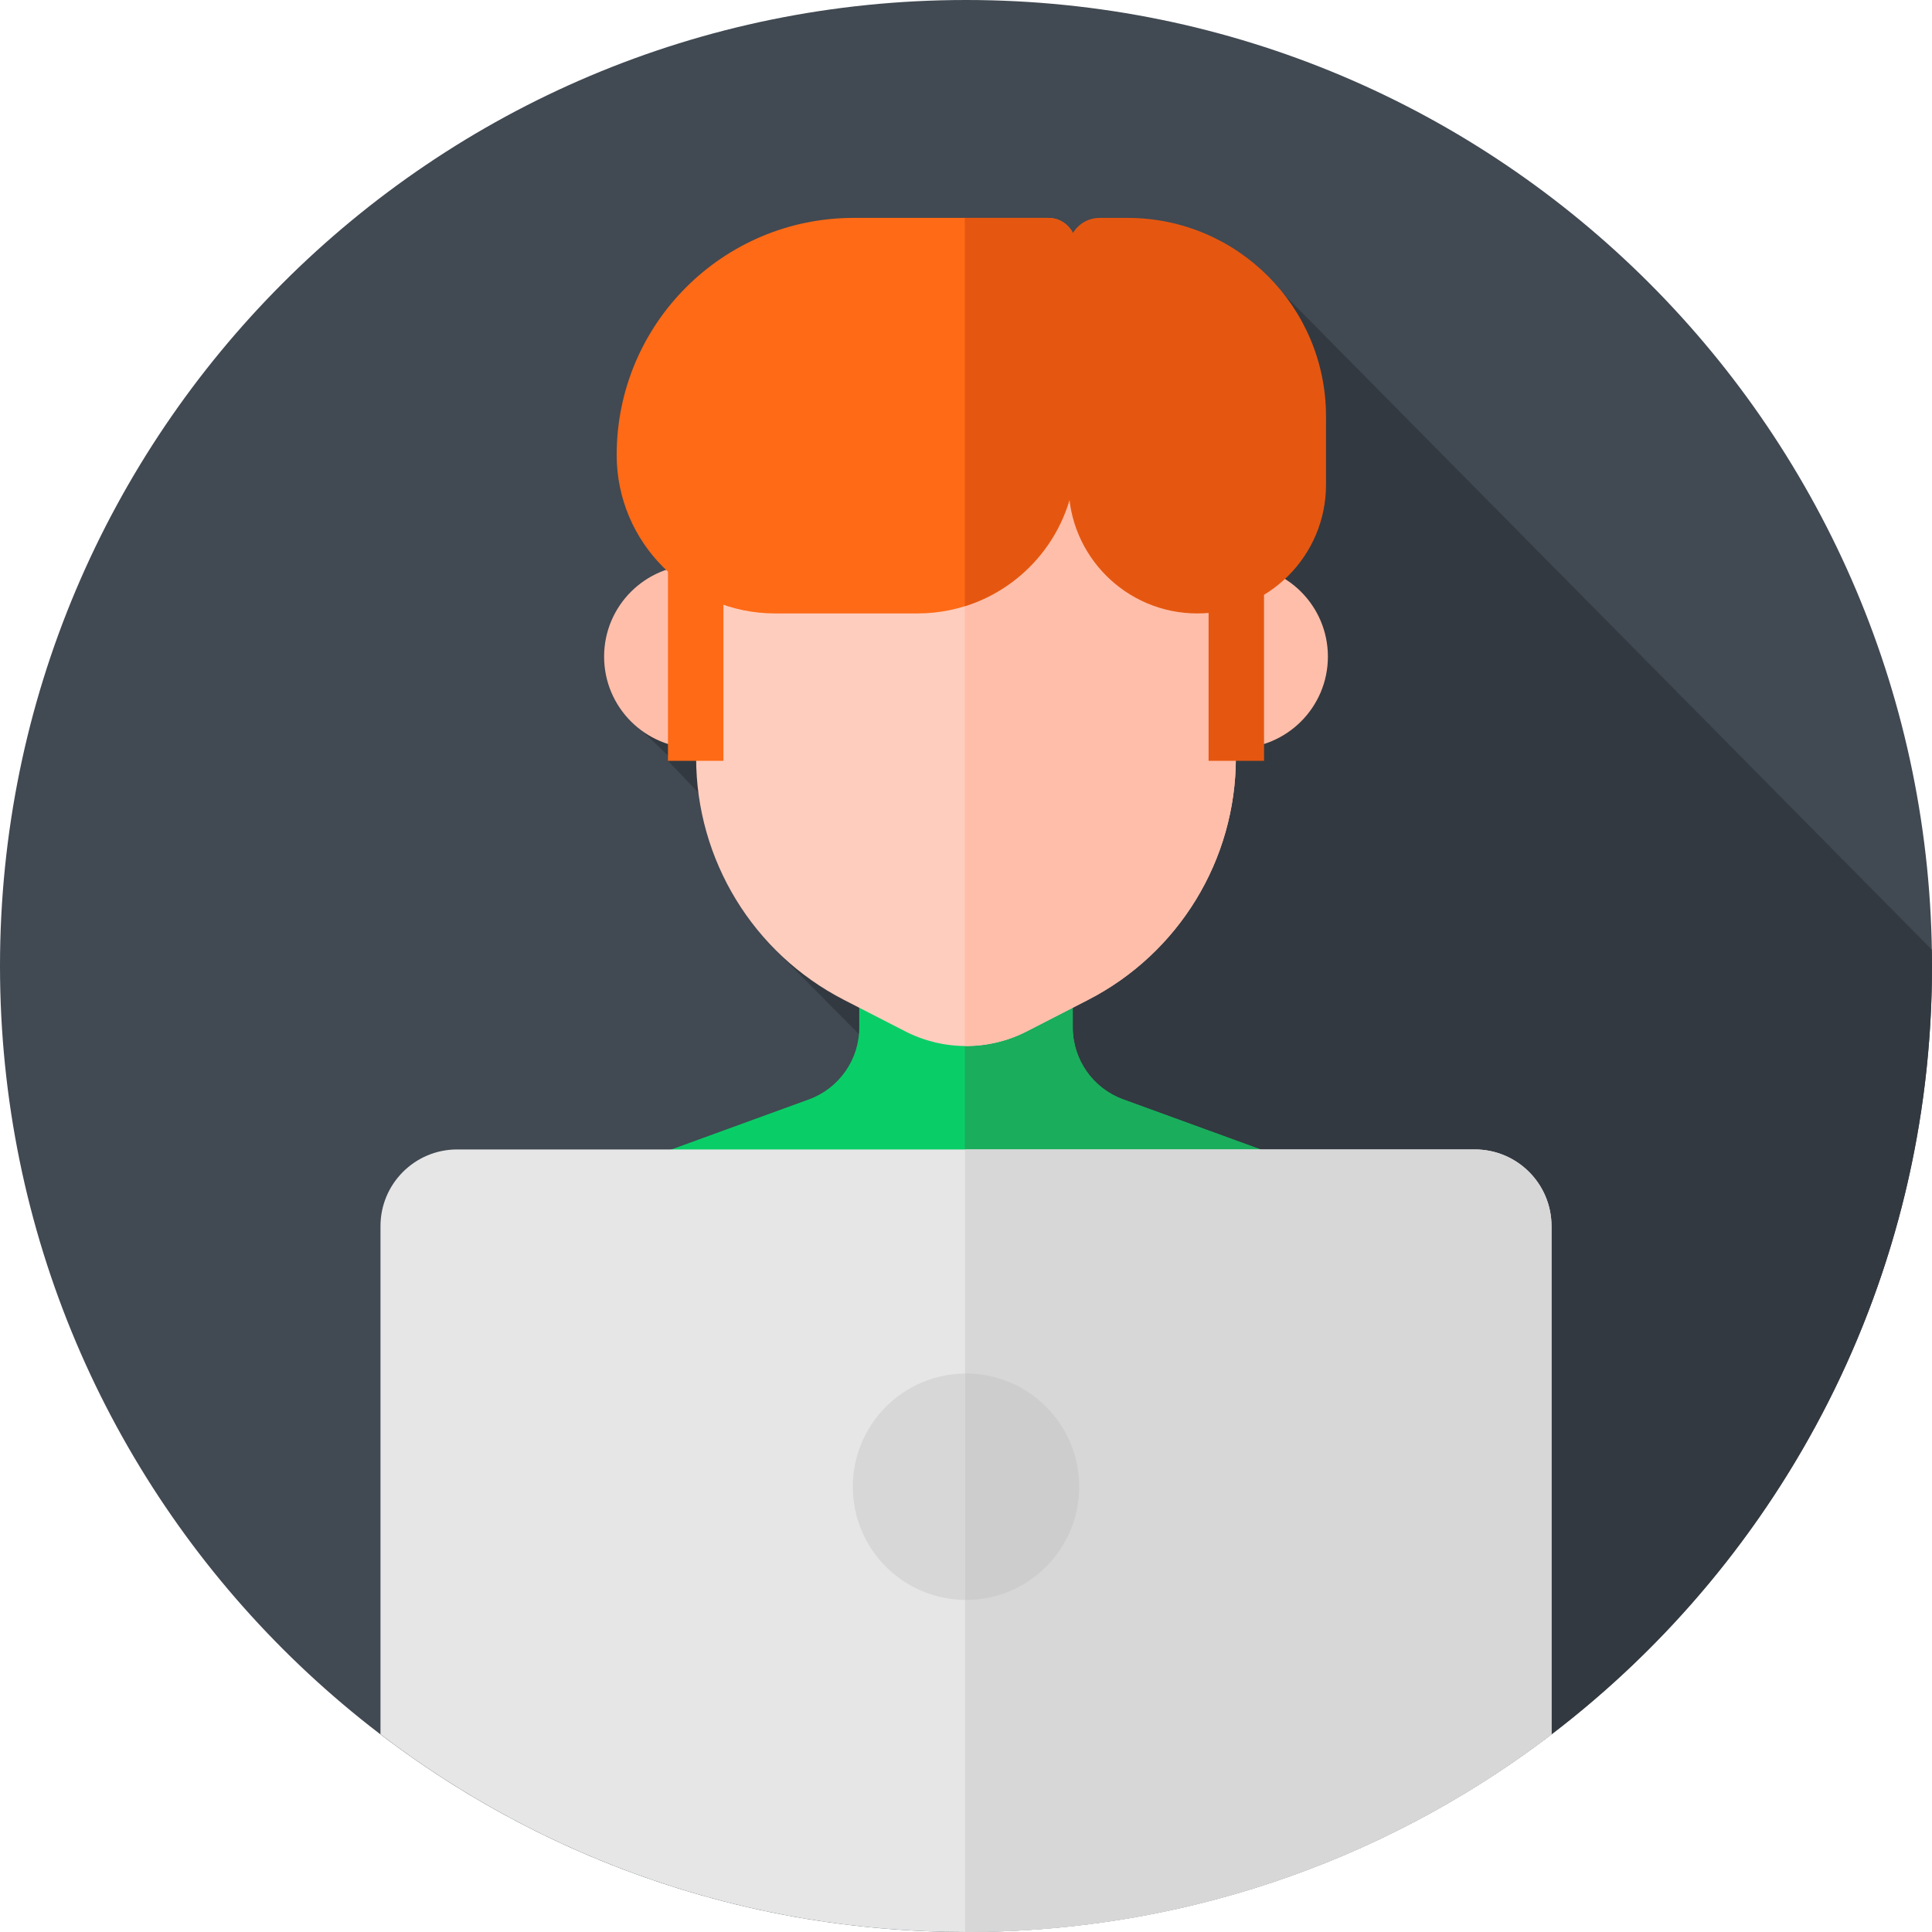 <svg xmlns="http://www.w3.org/2000/svg" height="512pt" version="1.1" viewBox="0 0 512 512" width="512pt">
<g id="surface1">
<path d="M 512 256 C 512 397.387 397.387 512 256 512 C 114.613 512 0 397.387 0 256 C 0 114.613 114.613 0 256 0 C 397.387 0 512 114.613 512 256 Z M 512 256 " style=" stroke:none;fill-rule:nonzero;fill:rgb(25.49%,28.627%,32.157%);fill-opacity:1;" />
<path d="M 411.211 459.578 C 472.465 412.805 512 339.023 512 256 C 512 254.555 511.969 253.113 511.945 251.676 L 340.359 78.109 L 165.348 189.094 L 178.125 201.25 L 177.02 201.629 L 225.977 252.797 L 205.062 251.27 Z M 411.211 459.578 " style=" stroke:none;fill-rule:nonzero;fill:rgb(20%,22.353%,25.098%);fill-opacity:1;" />
<path d="M 297.648 291.355 C 289.629 288.434 284.285 280.805 284.285 272.266 L 284.285 253.426 L 227.715 253.426 L 227.715 272.266 C 227.715 280.805 222.371 288.434 214.352 291.355 L 159.949 311.168 L 352.051 311.168 Z M 297.648 291.355 " style=" stroke:none;fill-rule:nonzero;fill:rgb(3.529%,80.784%,40.392%);fill-opacity:1;" />
<path d="M 297.648 291.355 C 289.625 288.434 284.285 280.805 284.285 272.266 L 284.285 253.426 L 255.684 253.426 L 255.684 311.168 L 352.051 311.168 Z M 297.648 291.355 " style=" stroke:none;fill-rule:nonzero;fill:rgb(10.196%,67.843%,36.078%);fill-opacity:1;" />
<path d="M 208.688 174.008 C 208.688 187.426 197.809 198.305 184.391 198.305 C 170.973 198.305 160.094 187.426 160.094 174.008 C 160.094 160.586 170.973 149.707 184.391 149.707 C 197.809 149.707 208.688 160.586 208.688 174.008 Z M 208.688 174.008 " style=" stroke:none;fill-rule:nonzero;fill:rgb(100%,74.51%,66.667%);fill-opacity:1;" />
<path d="M 351.906 174.008 C 351.906 187.426 341.027 198.305 327.609 198.305 C 314.191 198.305 303.312 187.426 303.312 174.008 C 303.312 160.586 314.191 149.707 327.609 149.707 C 341.027 149.707 351.906 160.586 351.906 174.008 Z M 351.906 174.008 " style=" stroke:none;fill-rule:nonzero;fill:rgb(100%,74.51%,66.667%);fill-opacity:1;" />
<path d="M 288.352 264.973 L 272.125 273.305 C 262.004 278.508 249.996 278.508 239.875 273.305 L 223.648 264.973 C 199.605 252.621 184.484 227.859 184.484 200.828 L 184.484 137.586 C 184.484 98.09 216.504 66.07 256 66.07 C 295.492 66.07 327.512 98.09 327.512 137.586 L 327.512 200.828 C 327.512 227.859 312.395 252.621 288.352 264.973 Z M 288.352 264.973 " style=" stroke:none;fill-rule:nonzero;fill:rgb(100%,80.392%,74.51%);fill-opacity:1;" />
<path d="M 256 66.07 C 255.895 66.07 255.789 66.074 255.684 66.074 L 255.684 277.195 C 261.32 277.246 266.969 275.957 272.125 273.309 L 288.352 264.973 C 312.395 252.621 327.516 227.859 327.516 200.828 L 327.516 137.586 C 327.512 98.09 295.496 66.07 256 66.07 Z M 256 66.07 " style=" stroke:none;fill-rule:nonzero;fill:rgb(100%,74.51%,66.667%);fill-opacity:1;" />
<path d="M 320.289 137.707 L 334.98 137.707 L 334.98 201.629 L 320.289 201.629 Z M 320.289 137.707 " style=" stroke:none;fill-rule:nonzero;fill:rgb(89.804%,34.118%,6.275%);fill-opacity:1;" />
<path d="M 243.145 162.566 L 205.426 162.566 C 182.23 162.566 163.426 143.762 163.426 120.562 C 163.426 85.867 191.551 57.742 226.242 57.742 L 277.797 57.742 C 281.855 57.742 285.145 61.031 285.145 65.09 L 285.145 120.562 C 285.145 143.762 266.34 162.566 243.145 162.566 Z M 243.145 162.566 " style=" stroke:none;fill-rule:nonzero;fill:rgb(99.608%,41.569%,8.627%);fill-opacity:1;" />
<path d="M 277.797 57.746 L 255.684 57.746 L 255.684 160.66 C 272.754 155.324 285.145 139.391 285.145 120.562 L 285.145 65.094 C 285.145 61.035 281.855 57.746 277.797 57.746 Z M 277.797 57.746 " style=" stroke:none;fill-rule:nonzero;fill:rgb(89.804%,34.118%,6.275%);fill-opacity:1;" />
<path d="M 317.297 162.566 C 298.457 162.566 283.184 147.293 283.184 128.453 L 283.184 65.949 C 283.184 61.418 286.859 57.746 291.391 57.746 L 298.805 57.746 C 327.855 57.746 351.406 81.297 351.406 110.348 L 351.406 128.457 C 351.406 147.293 336.133 162.566 317.297 162.566 Z M 317.297 162.566 " style=" stroke:none;fill-rule:nonzero;fill:rgb(89.804%,34.118%,6.275%);fill-opacity:1;" />
<path d="M 177.02 137.707 L 191.711 137.707 L 191.711 201.629 L 177.02 201.629 Z M 177.02 137.707 " style=" stroke:none;fill-rule:nonzero;fill:rgb(99.608%,41.569%,8.627%);fill-opacity:1;" />
<path d="M 390.836 304.613 L 121.164 304.613 C 109.934 304.613 100.832 313.715 100.832 324.945 L 100.832 459.609 C 143.883 492.469 197.656 512 256 512 C 314.344 512 368.117 492.469 411.168 459.609 L 411.168 324.945 C 411.168 313.715 402.066 304.613 390.836 304.613 Z M 390.836 304.613 " style=" stroke:none;fill-rule:nonzero;fill:rgb(90.196%,90.196%,90.196%);fill-opacity:1;" />
<path d="M 390.836 304.613 L 255.762 304.613 L 255.762 511.996 C 255.844 511.996 255.922 512 256 512 C 314.344 512 368.117 492.469 411.168 459.609 L 411.168 324.945 C 411.168 313.715 402.066 304.613 390.836 304.613 Z M 390.836 304.613 " style=" stroke:none;fill-rule:nonzero;fill:rgb(84.314%,84.314%,84.314%);fill-opacity:1;" />
<path d="M 286 394 C 286 410.57 272.57 424 256 424 C 239.43 424 226 410.57 226 394 C 226 377.43 239.43 364 256 364 C 272.57 364 286 377.43 286 394 Z M 286 394 " style=" stroke:none;fill-rule:nonzero;fill:rgb(84.314%,84.314%,84.314%);fill-opacity:1;" />
<path d="M 256 364 C 255.922 364 255.844 364.004 255.762 364.008 L 255.762 423.992 C 255.844 423.992 255.922 424 256 424 C 272.57 424 286 410.566 286 394 C 286 377.434 272.57 364 256 364 Z M 256 364 " style=" stroke:none;fill-rule:nonzero;fill:rgb(80.392%,80.392%,80.392%);fill-opacity:1;" />
</g>
</svg>